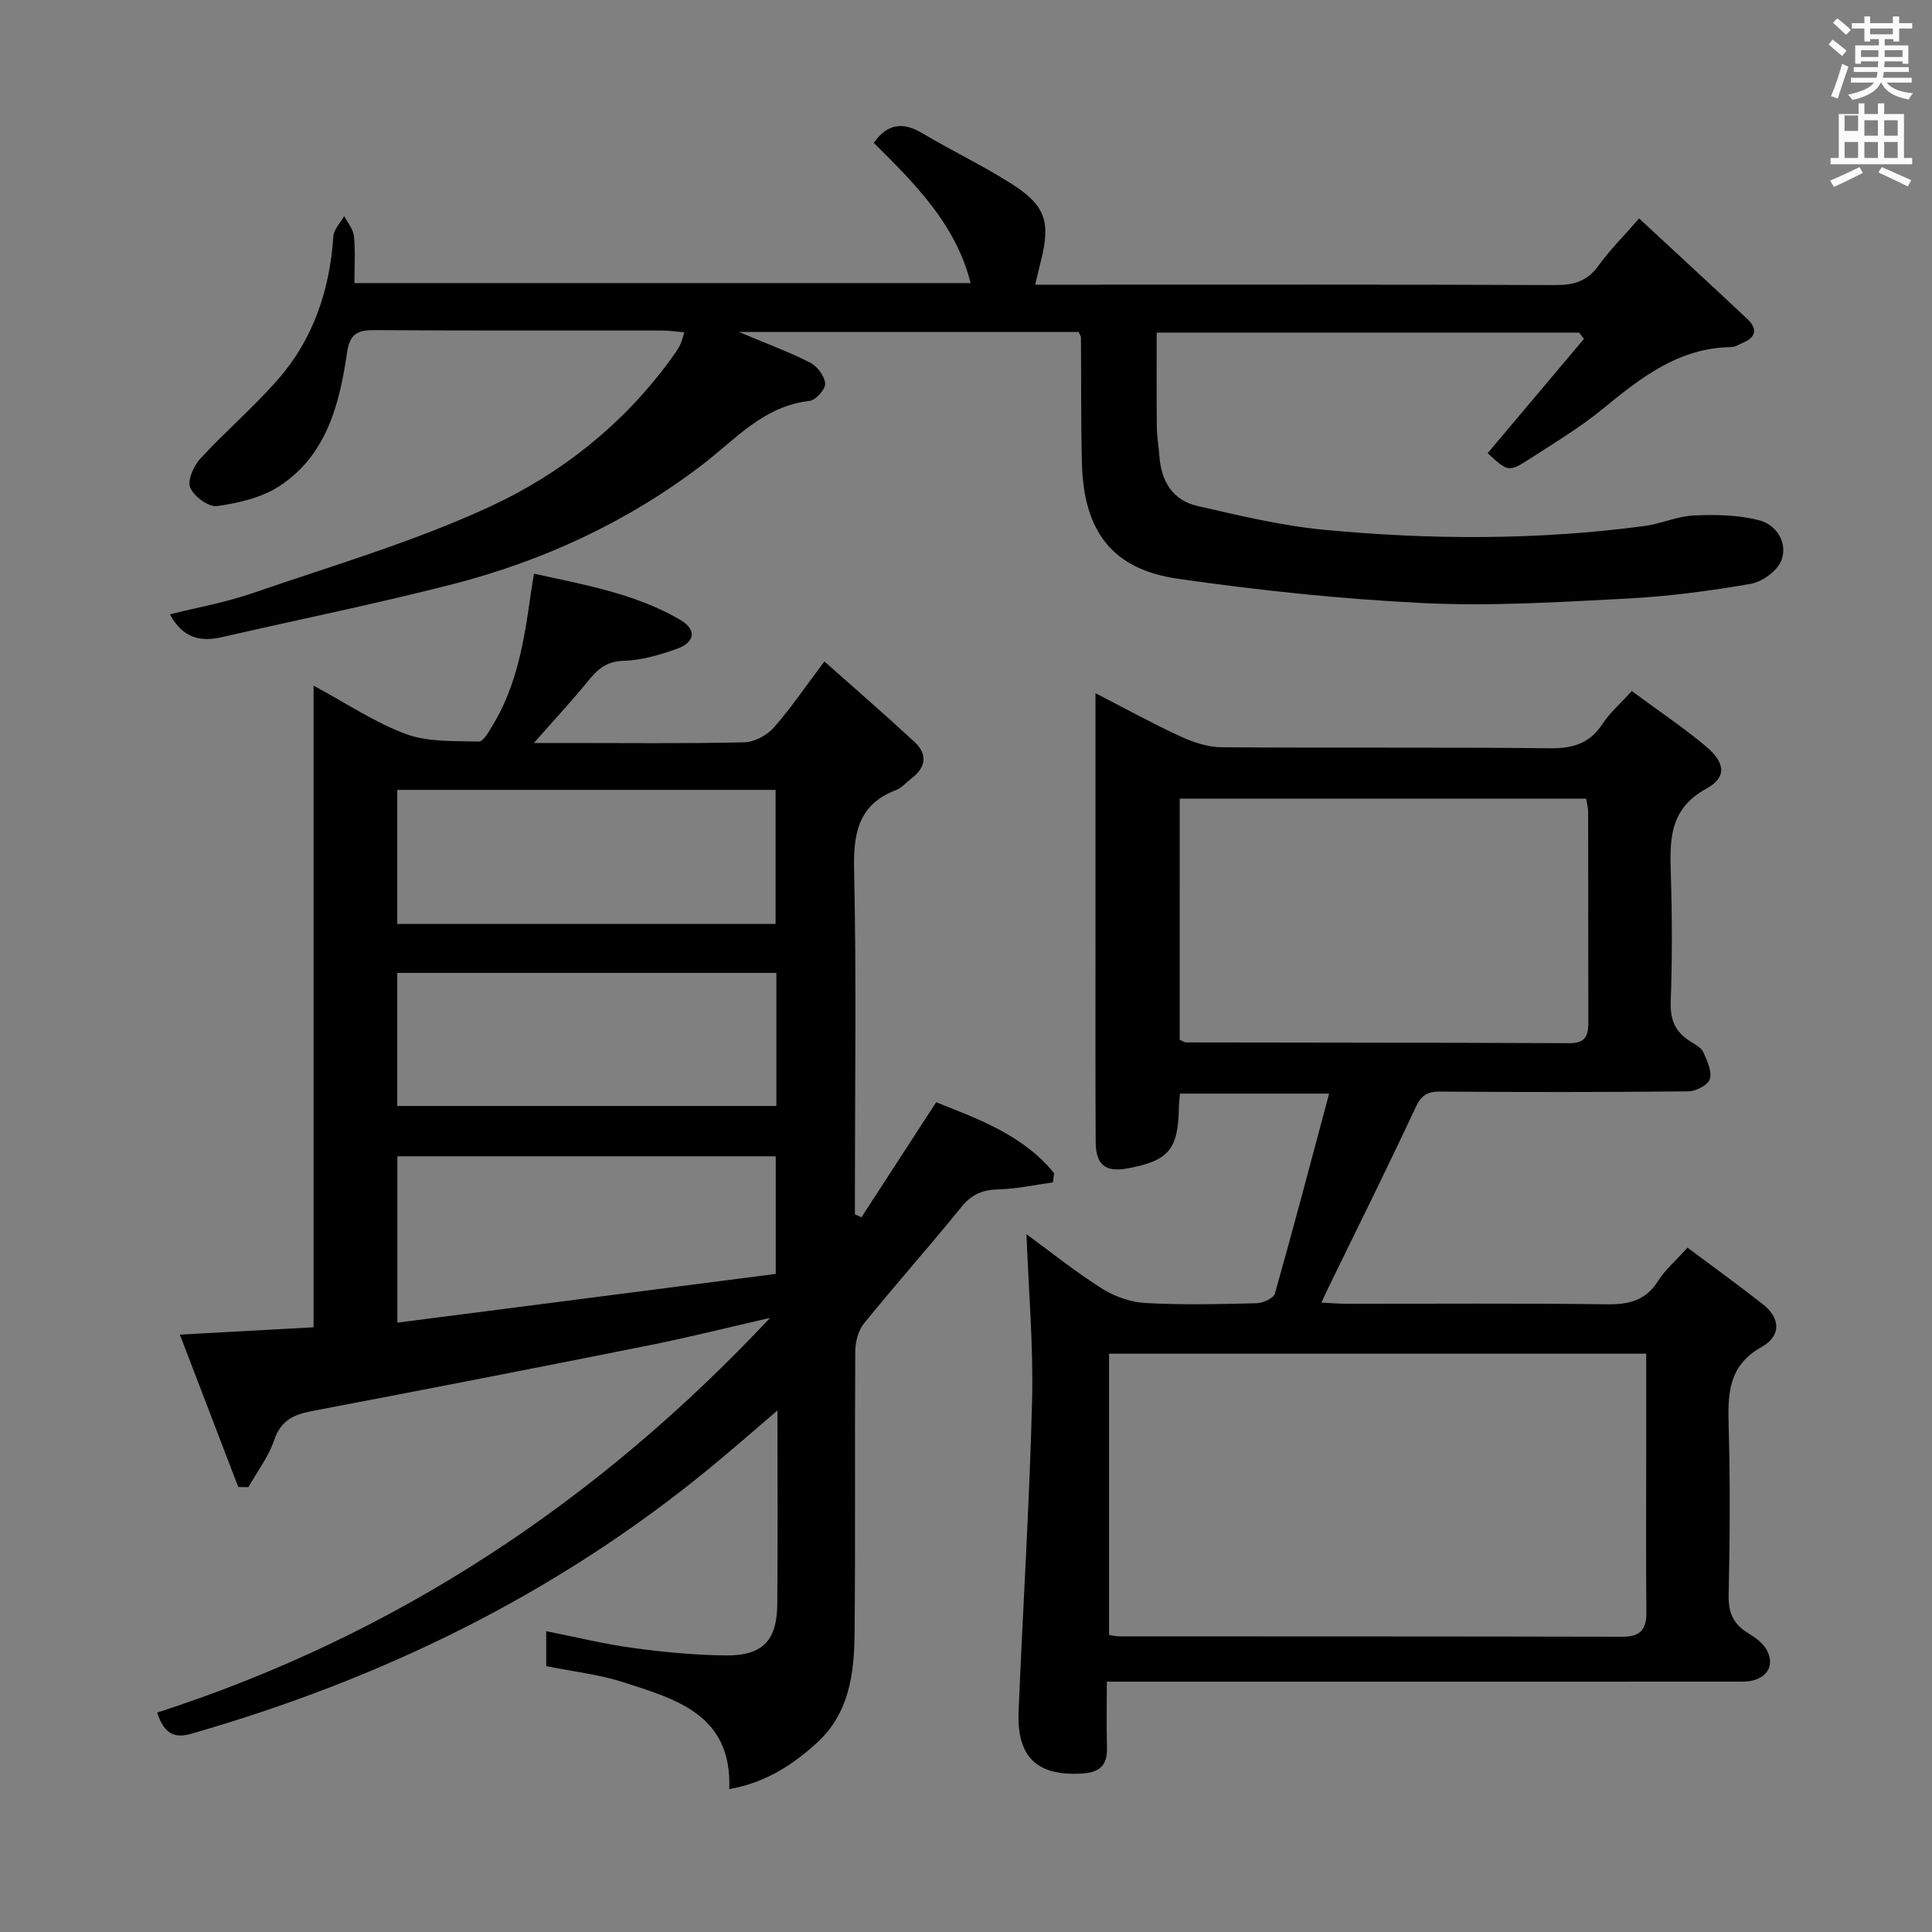 <svg enable-background="new 0 0 400 400" viewBox="0 0 400 400" xmlns="http://www.w3.org/2000/svg"><rect x="0" y="0" width="400" height="400" fill="#808080" stroke="none"/><path d="m378.6 9.2.8-1c.9.7 1.9 1.4 2.9 2.3l-.9 1.1c-1.1-.9-2-1.7-2.8-2.4zm.5 10.7c.9-2.1 1.6-4.3 2.3-6.7.4.2.8.4 1.3.6-.7 2.1-1.5 4.3-2.2 6.6zm.4-15.2.9-.9c1 .8 2 1.6 2.8 2.4l-1 1c-1-.9-1.9-1.8-2.7-2.5zm12.5-1.3h1.2v1.4h2.7v1.1h-2.7v2.7h-1.2v-.5h-1.8v1.3h4.9v3.8h-1.2v-.5h-3.7c0 .4-.1.9-.1 1.2h5.1v1h-5.2c0 .5-.1.9-.2 1.2h6v1h-5.2c1.1 1.3 2.9 2 5.5 2.2-.4.4-.7.8-.9 1.3-2.9-.5-4.8-1.6-5.7-3.5h-.1c-.8 1.7-2.7 2.9-5.9 3.6-.2-.4-.6-.8-.9-1.1 2.8-.6 4.6-1.4 5.4-2.5h-4.8v-1h5.3c.1-.3.2-.7.2-1.2h-4.9v-1h5c0-.4 0-.8.1-1.2h-3.6v.5h-1.2v-3.8h4.9v-1.3h-1.8v.5h-1.2v-2.7h-2.6v-1.1h2.6v-1.4h1.2v1.4h4.7v-1.4zm-6.7 8.4h3.6c0-.4 0-.9 0-1.4h-3.6zm1.9-4.7h4.7v-1.2h-4.7zm6.7 3.3h-3.7v1.4h3.7z" fill="#fafbfa"/><path d="m384.7 21.4h1.3v2.2h2.8v-2.2h1.3v2.2h4.1v9.1h1.7v1.3h-16.9v-1.3h1.7v-9.1h4.1v-2.2zm.3 13.2.7 1.2c-1.8.9-3.8 1.9-6 2.9-.2-.4-.5-.8-.8-1.3 2.4-1 4.4-2 6.1-2.8zm-3.1-7.5h2.8v-3.2h-2.8v4.2zm0 5.6h2.8v-3.3h-2.8zm4.1-4.6h2.8v-3.2h-2.8zm0 4.6h2.8v-3.3h-2.8zm3.6 1.9c2.1.9 4.1 1.8 6.1 2.7l-.7 1.3c-2.2-1.1-4.2-2-6.1-2.9zm3.3-9.7h-2.8v3.2h2.8zm-2.8 7.8h2.8v-3.3h-2.8z" fill="#fafbfa"/><g fill="#010000"><path d="m32.52 354.58c49.76-16.08 91.44-43.9 126.92-81.73-8.29 1.89-16.55 3.98-24.89 5.65-23.26 4.65-46.54 9.19-69.84 13.62-3.85.73-6.56 1.91-7.95 6.05-1.16 3.45-3.51 6.5-5.33 9.73-.7-.01-1.4-.02-2.1-.03-3.98-10.38-7.95-20.75-12.09-31.55 9.68-.53 18.41-1.01 27.68-1.52 0-44.2 0-88.06 0-132.85 6.91 3.72 12.76 7.69 19.2 10.05 4.6 1.68 9.98 1.38 15.03 1.53.9.03 2.01-1.98 2.76-3.21 5.18-8.45 6.67-17.99 8.01-27.57.16-1.12.35-2.24.63-3.98 10.58 2.33 21 4.14 30.28 9.56 3.43 2 3.13 4.64-.68 6-3.56 1.27-7.37 2.38-11.11 2.49-3.53.11-5.34 1.78-7.3 4.19-3.33 4.1-6.94 7.97-11.21 12.82h6.59c12.33 0 24.66.14 36.99-.14 2.08-.05 4.65-1.43 6.07-3.03 3.51-3.95 6.49-8.39 10.5-13.72 6.44 5.73 12.65 11.1 18.66 16.67 2.77 2.57 2.37 5.28-.65 7.57-1.06.8-1.99 1.93-3.17 2.39-7.8 3-8.86 8.89-8.69 16.54.49 22.15.17 44.32.17 66.48v4.83c.45.2.9.41 1.35.61 5.07-7.81 10.14-15.62 15.47-23.82 8.73 3.47 17.99 6.78 24.42 14.68-.08.64-.16 1.27-.24 1.91-3.78.52-7.56 1.36-11.35 1.45-3.28.08-5.51 1.07-7.61 3.66-6.6 8.14-13.58 15.98-20.18 24.12-1.2 1.48-1.78 3.86-1.79 5.84-.13 19.49.05 38.99-.14 58.48-.08 8.23-1.15 16.39-7.74 22.43-5.05 4.62-10.66 8.29-18.2 9.64.58-15.46-11.01-18.59-21.86-22.11-5.13-1.66-10.61-2.25-16.04-3.35 0-2.39 0-4.52 0-7.24 6.06 1.2 11.92 2.65 17.87 3.46 6.4.87 12.88 1.5 19.33 1.56 7.62.08 10.59-3.1 10.64-10.66.1-12.99.03-25.98.03-40.05-5.07 4.32-9.46 8.18-13.98 11.89-31.84 26.16-68.06 43.77-107.52 55.07-4.07 1.16-5.7-.86-6.94-4.41zm49.75-80.74c26.53-3.42 52.49-6.76 78.34-10.09 0-8.66 0-16.55 0-24.35-26.3 0-52.22 0-78.34 0zm-.02-82.54h78.33c0-9.49 0-18.68 0-27.76-26.33 0-52.24 0-78.33 0zm0 37.68h78.49c0-9.55 0-18.48 0-27.55-26.28 0-52.3 0-78.49 0z"/><path d="m337.84 143.07c5.48 4.05 10.6 7.48 15.3 11.41 4.07 3.41 4.45 6.43.14 8.8-7.89 4.33-7.56 10.93-7.34 18.14.26 8.66.28 17.34-.04 25.99-.14 3.81 1.02 6.35 4.16 8.26.99.6 2.2 1.28 2.63 2.24.78 1.74 1.78 3.92 1.31 5.51-.35 1.2-2.84 2.51-4.38 2.53-17.16.18-34.33.18-51.49.05-2.74-.02-3.92.87-5.09 3.38-5.9 12.62-12.11 25.1-18.22 37.64-.35.72-.66 1.45-1.22 2.67 1.99.1 3.56.24 5.13.24 18 .02 36-.13 53.99.11 4.55.06 7.99-.77 10.55-4.81 1.48-2.34 3.69-4.22 6.11-6.92 5.32 3.98 10.53 7.75 15.58 11.7 3.77 2.95 3.77 6.65-.24 8.87-6.92 3.84-7.01 9.74-6.82 16.41.33 11.66.25 23.33 0 34.99-.08 3.59.95 5.96 3.97 7.8 1.52.92 3.19 2.12 3.97 3.62 1.85 3.55-.51 6.46-5.02 6.46-37 .02-73.99.01-110.99.01-6.64 0-13.28 0-20.67 0 0 4.83-.1 9.27.03 13.69.11 3.59-1.53 5.09-5.01 5.32-9.38.63-13.68-3.3-13.29-12.83.88-21.43 2.25-42.84 2.79-64.27.29-11.41-.72-22.85-1.16-34.55 4.99 3.64 10.11 7.77 15.64 11.26 2.62 1.66 5.96 2.82 9.04 2.99 7.64.42 15.33.23 22.99.04 1.32-.03 3.49-1.04 3.77-2.02 3.83-13.52 7.4-27.11 11.22-41.38-11.14 0-20.84 0-30.88 0-.08 1.04-.22 1.99-.23 2.94-.15 8.65-2.11 10.97-10.62 12.54-4.56.84-6.57-.7-6.6-5.44-.08-14.33-.04-28.66-.04-42.99 0-16.32 0-32.64 0-49.95 6.26 3.22 11.84 6.3 17.62 8.96 2.61 1.21 5.61 2.2 8.44 2.23 22.66.18 45.33-.04 67.99.21 4.77.05 8.27-.96 10.94-5.07 1.53-2.32 3.72-4.21 6.04-6.78zm2.99 137.2c-37.41 0-74.26 0-111.21 0v58.23c.93.14 1.42.29 1.9.29 34.79.02 69.58 0 104.37.08 3.67.01 5.02-1.46 4.98-5.07-.12-10.82-.04-21.64-.04-32.46 0-6.94 0-13.89 0-21.07zm-96.59-64.99c.69.3.98.54 1.28.54 26.49.05 52.99.04 79.48.16 3.74.02 3.86-2.13 3.85-4.87-.04-14.33-.01-28.66-.04-42.99 0-.94-.28-1.89-.42-2.77-28.17 0-56.07 0-84.14 0-.01 16.8-.01 33.27-.01 49.93z"/><path d="m223.32 68.73c-22.9 0-45.93 0-70.34 0 5.8 2.44 10.41 4.13 14.75 6.35 1.47.75 3.01 2.79 3.11 4.34.08 1.17-1.97 3.45-3.25 3.59-9.5 1.06-15.28 7.93-22.21 13.23-15.51 11.85-33.01 19.94-51.87 24.77-15.74 4.03-31.69 7.25-47.53 10.9-4.51 1.04-8.16.19-10.8-4.72 5.71-1.43 11.48-2.45 16.95-4.33 16.6-5.72 33.6-10.68 49.46-18.04 14.62-6.79 27.43-16.95 37.18-30.3.69-.94 1.38-1.88 1.94-2.9.39-.7.55-1.52.98-2.81-1.71-.15-3.13-.37-4.56-.38-19.83-.02-39.66.05-59.5-.08-3.55-.02-5.2.66-5.79 4.72-1.55 10.67-4.26 21.22-14.01 27.59-3.67 2.39-8.44 3.48-12.87 4.12-1.74.25-4.79-1.98-5.57-3.8-.64-1.48.69-4.51 2.07-6.01 5.17-5.62 11.02-10.63 16.05-16.36 7.37-8.41 10.76-18.56 11.51-29.69.1-1.44 1.46-2.79 2.24-4.19.71 1.38 1.88 2.72 2.02 4.16.31 3.11.1 6.26.1 9.72h127.58c-3.1-12.28-11.65-20.67-20.06-29.04 2.87-4.01 6.05-4.37 10.03-2 6 3.57 12.33 6.59 18.23 10.31 7.38 4.65 8.43 7.99 6.28 16.44-.36 1.41-.68 2.82-1.12 4.62h8.25c33.16 0 66.33-.06 99.49.08 3.81.02 6.59-.82 8.89-4.02 2.31-3.21 5.16-6.04 8.41-9.77 7.64 7.09 15.07 13.91 22.41 20.82 2.08 1.96 1.89 3.78-.95 4.93-.77.31-1.54.87-2.32.88-10.91.11-18.77 6.33-26.67 12.8-4.61 3.78-9.78 6.9-14.81 10.15-4.69 3.03-4.76 2.92-9.02-.98 6.64-7.88 13.29-15.78 19.94-23.67-.34-.43-.68-.87-1.02-1.3-28.87 0-57.74 0-87.44 0 0 6.44-.04 13.02.03 19.6.02 1.99.39 3.96.53 5.95.36 5.17 2.71 9.16 7.85 10.34 8.72 1.99 17.49 4.11 26.36 4.95 22.08 2.08 44.21 2.14 66.25-.8 3.43-.46 6.77-2.02 10.18-2.18 4.5-.2 9.2-.12 13.51.99 3.59.92 5.96 4.6 4.66 8.23-.79 2.18-3.93 4.51-6.34 4.93-8.49 1.48-17.1 2.61-25.71 3.06-13.96.72-27.99 1.61-41.91.94-17.06-.82-34.13-2.62-51.04-5.05-13.58-1.95-19.49-9.83-19.85-23.91-.22-8.66-.13-17.33-.2-25.99.02-.31-.22-.6-.48-1.19z"/></g></svg>